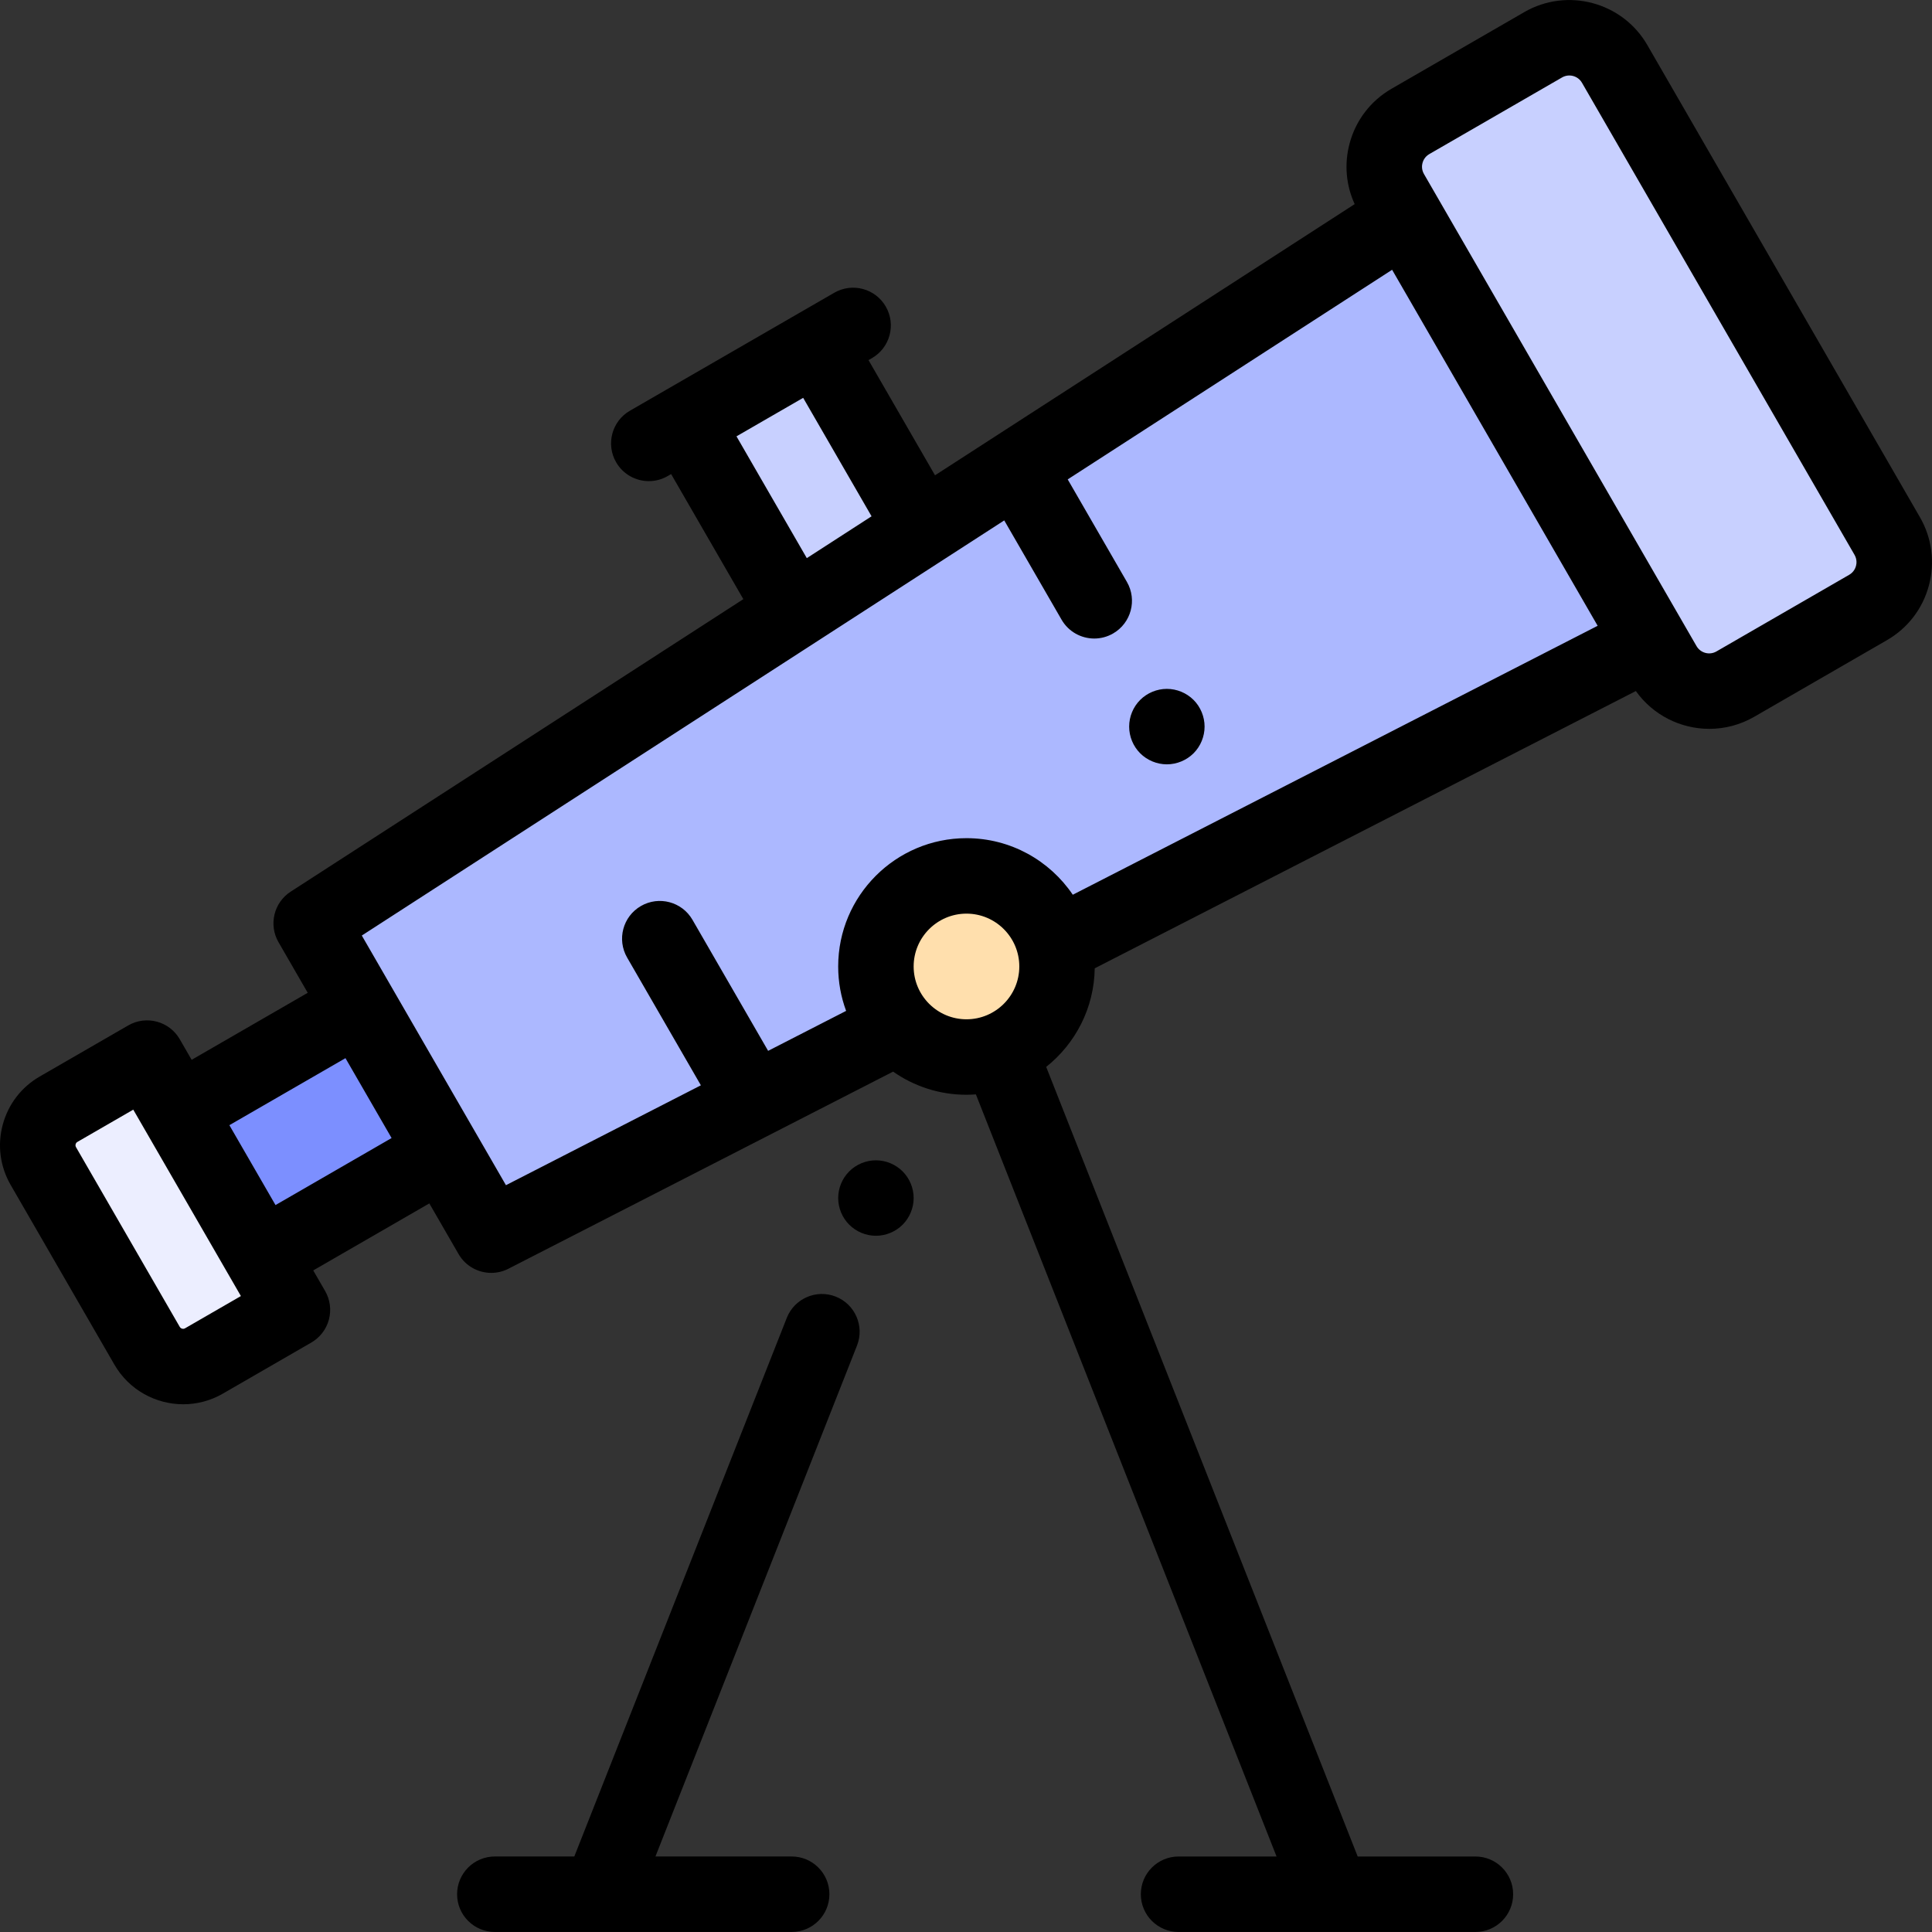 <?xml version="1.0" encoding="iso-8859-1"?>
<!-- Generator: Adobe Illustrator 19.0.0, SVG Export Plug-In . SVG Version: 6.00 Build 0)  -->
<svg version="1.1" id="Capa_1" xmlns="http://www.w3.org/2000/svg" xmlns:xlink="http://www.w3.org/1999/xlink" x="0px" y="0px"
	 viewBox="0 0 512.001 512.001" style="enable-background:new 0 0 512.001 512.001;" xml:space="preserve">
<rect x="0" y="0" width="512.001" height="512.001" fill="#333333" stroke="none"/>
<g>
	
		<rect x="185.379" y="105.28" transform="matrix(-0.5 -0.866 0.866 -0.5 210.309 372.389)" style="fill:#C8D0FF;" width="54.547" height="40.408"/>
	<path style="fill:#C8D0FF;" d="M440.938,176.224l-72.233-125.11c-3.828-6.631-1.557-15.11,5.075-18.938l35.182-20.312
		c6.631-3.828,15.11-1.557,18.938,5.075l72.233,125.11c3.828,6.631,1.557,15.11-5.075,18.938l-35.182,20.312
		C453.245,185.127,444.767,182.855,440.938,176.224z"/>
</g>
<rect x="60.085" y="272.087" transform="matrix(-0.5 -0.866 0.866 -0.5 -136.229 521.091)" style="fill:#7C8FFF;" width="44.448" height="55.567"/>
<polygon style="fill:#ACB8FF;" points="130.178,327.326 82.468,244.691 372.329,57.389 437.315,169.948 "/>
<path style="fill:#ECEEFF;" d="M38.977,356.634l-27.49-47.614c-3.046-5.276-1.238-12.023,4.038-15.069l23.456-13.543l38.521,66.72
	l-23.456,13.543C48.768,363.717,42.022,361.909,38.977,356.634z"/>
<circle style="fill:#FFDFAD;" cx="256.122" cy="256.124" r="23.999"/>
<path d="M508.792,137.048L436.56,11.937c-6.58-11.396-21.203-15.312-32.598-8.734L368.78,23.515
	c-5.521,3.187-9.469,8.333-11.119,14.49c-1.453,5.42-0.968,11.053,1.343,16.089l-111.213,71.864l-17.624-30.525l0.916-0.529
	c4.783-2.761,6.422-8.877,3.66-13.66c-2.761-4.784-8.877-6.422-13.66-3.66l-27.071,15.63l-17.496,10.102
	c-0.001,0.001-0.002,0.001-0.003,0.002l-9.573,5.527c-4.783,2.761-6.422,8.877-3.66,13.66c1.852,3.208,5.213,5.001,8.669,5.001
	c1.696,0,3.416-0.432,4.991-1.341l0.916-0.529l19.138,33.147L77.041,236.292c-4.475,2.892-5.897,8.785-3.233,13.399l7.744,13.412
	l-30.763,17.76l-3.149-5.454c-2.762-4.783-8.877-6.423-13.66-3.66l-23.456,13.543c-4.865,2.809-8.345,7.344-9.799,12.771
	c-1.454,5.426-0.708,11.094,2.102,15.958l27.489,47.614c3.892,6.74,10.974,10.511,18.249,10.511c3.564,0,7.177-0.906,10.48-2.813
	l23.456-13.543c2.297-1.326,3.973-3.51,4.659-6.072c0.687-2.562,0.327-5.292-0.999-7.588l-3.149-5.454l30.763-17.761l7.744,13.412
	c1.846,3.197,5.202,5.001,8.667,5.001c1.537,0,3.096-0.355,4.553-1.102l101.944-52.236c5.515,3.86,12.217,6.134,19.444,6.134
	c0.84,0,1.671-0.041,2.496-0.101l79.68,201.968h-25.97c-5.523,0-10,4.477-10,10s4.477,10,10,10h40.636
	c0.011,0,0.022,0.002,0.033,0.002c0.018,0,0.035-0.002,0.053-0.002h37.944c5.523,0,10-4.477,10-10s-4.477-10-10-10h-31.195
	l-82.554-209.254c7.719-6.139,12.715-15.554,12.865-26.125l143.404-73.481c4.583,6.443,11.931,10.021,19.467,10.021
	c4.046,0,8.144-1.028,11.892-3.192l35.183-20.312c5.52-3.187,9.469-8.333,11.119-14.49
	C512.827,148.999,511.98,142.568,508.792,137.048z M49.045,352.011c-0.494,0.286-1.125,0.115-1.41-0.377L20.146,304.02
	c-0.142-0.245-0.176-0.508-0.103-0.782c0.073-0.274,0.235-0.485,0.48-0.626l14.797-8.543l28.521,49.4L49.045,352.011z
	 M195.176,115.635l8.836-5.102l8.836-5.102l18.125,31.393l-17.16,11.089L195.176,115.635z M73.013,319.355l-12.224-21.171
	l30.763-17.76l12.224,21.171L73.013,319.355z M242.127,256.124c0-7.72,6.28-14,14-14c7.72,0,14,6.28,14,14c0,7.72-6.28,14-14,14
	C248.406,270.123,242.127,263.842,242.127,256.124z M284.302,237.116c-6.117-9.039-16.465-14.992-28.176-14.992
	c-18.747,0-33.999,15.252-33.999,33.999c0,4.137,0.745,8.103,2.104,11.773l-20.668,10.591l-20.049-34.726
	c-2.761-4.783-8.878-6.422-13.66-3.66c-4.783,2.761-6.422,8.877-3.66,13.66l19.547,33.858l-51.659,26.47l-38.199-66.162
	l170.253-110.014l15.188,26.304c1.852,3.208,5.213,5.001,8.669,5.001c1.696,0,3.416-0.432,4.991-1.341
	c4.783-2.761,6.422-8.877,3.66-13.66l-15.689-27.173l85.97-55.551l54.472,94.349L284.302,237.116z M491.858,149.98
	c-0.155,0.578-0.594,1.65-1.8,2.346l-35.183,20.312c-1.845,1.065-4.212,0.431-5.278-1.415L377.365,46.114
	c-0.696-1.206-0.541-2.354-0.386-2.931c0.155-0.578,0.595-1.65,1.801-2.347l35.183-20.312c1.845-1.064,4.212-0.431,5.278,1.414
	l72.233,125.11C492.168,148.254,492.013,149.403,491.858,149.98z"/>
<path d="M309.228,182.559c-2.63,0-5.21,1.07-7.07,2.93c-1.86,1.86-2.92,4.43-2.92,7.07c0,2.63,1.06,5.21,2.92,7.07
	c1.86,1.86,4.44,2.93,7.07,2.93c2.64,0,5.21-1.07,7.08-2.93c1.86-1.86,2.92-4.44,2.92-7.07s-1.06-5.21-2.92-7.07
	C314.447,183.629,311.868,182.559,309.228,182.559z"/>
<path d="M232.13,307.495c-2.64,0-5.21,1.07-7.07,2.93c-1.87,1.86-2.93,4.44-2.93,7.07c0,2.63,1.06,5.21,2.93,7.07
	c1.86,1.86,4.43,2.93,7.07,2.93c2.63,0,5.21-1.07,7.07-2.93c1.86-1.86,2.93-4.44,2.93-7.07c0-2.63-1.07-5.21-2.93-7.07
	C237.34,308.565,234.76,307.495,232.13,307.495z"/>
<path d="M221.482,343.617c-5.138-2.025-10.945,0.496-12.972,5.632l-56.312,142.74h-21.062c-5.523,0-10,4.477-10,10s4.477,10,10,10
	h27.811c0.018,0,0.035,0.002,0.053,0.002c0.011,0,0.022-0.002,0.033-0.002h50.769c5.523,0,10-4.477,10-10s-4.477-10-10-10h-36.103
	l53.417-135.4C229.141,351.452,226.619,345.644,221.482,343.617z"/>
<g>
</g>
<g>
</g>
<g>
</g>
<g>
</g>
<g>
</g>
<g>
</g>
<g>
</g>
<g>
</g>
<g>
</g>
<g>
</g>
<g>
</g>
<g>
</g>
<g>
</g>
<g>
</g>
<g>
</g>
</svg>
